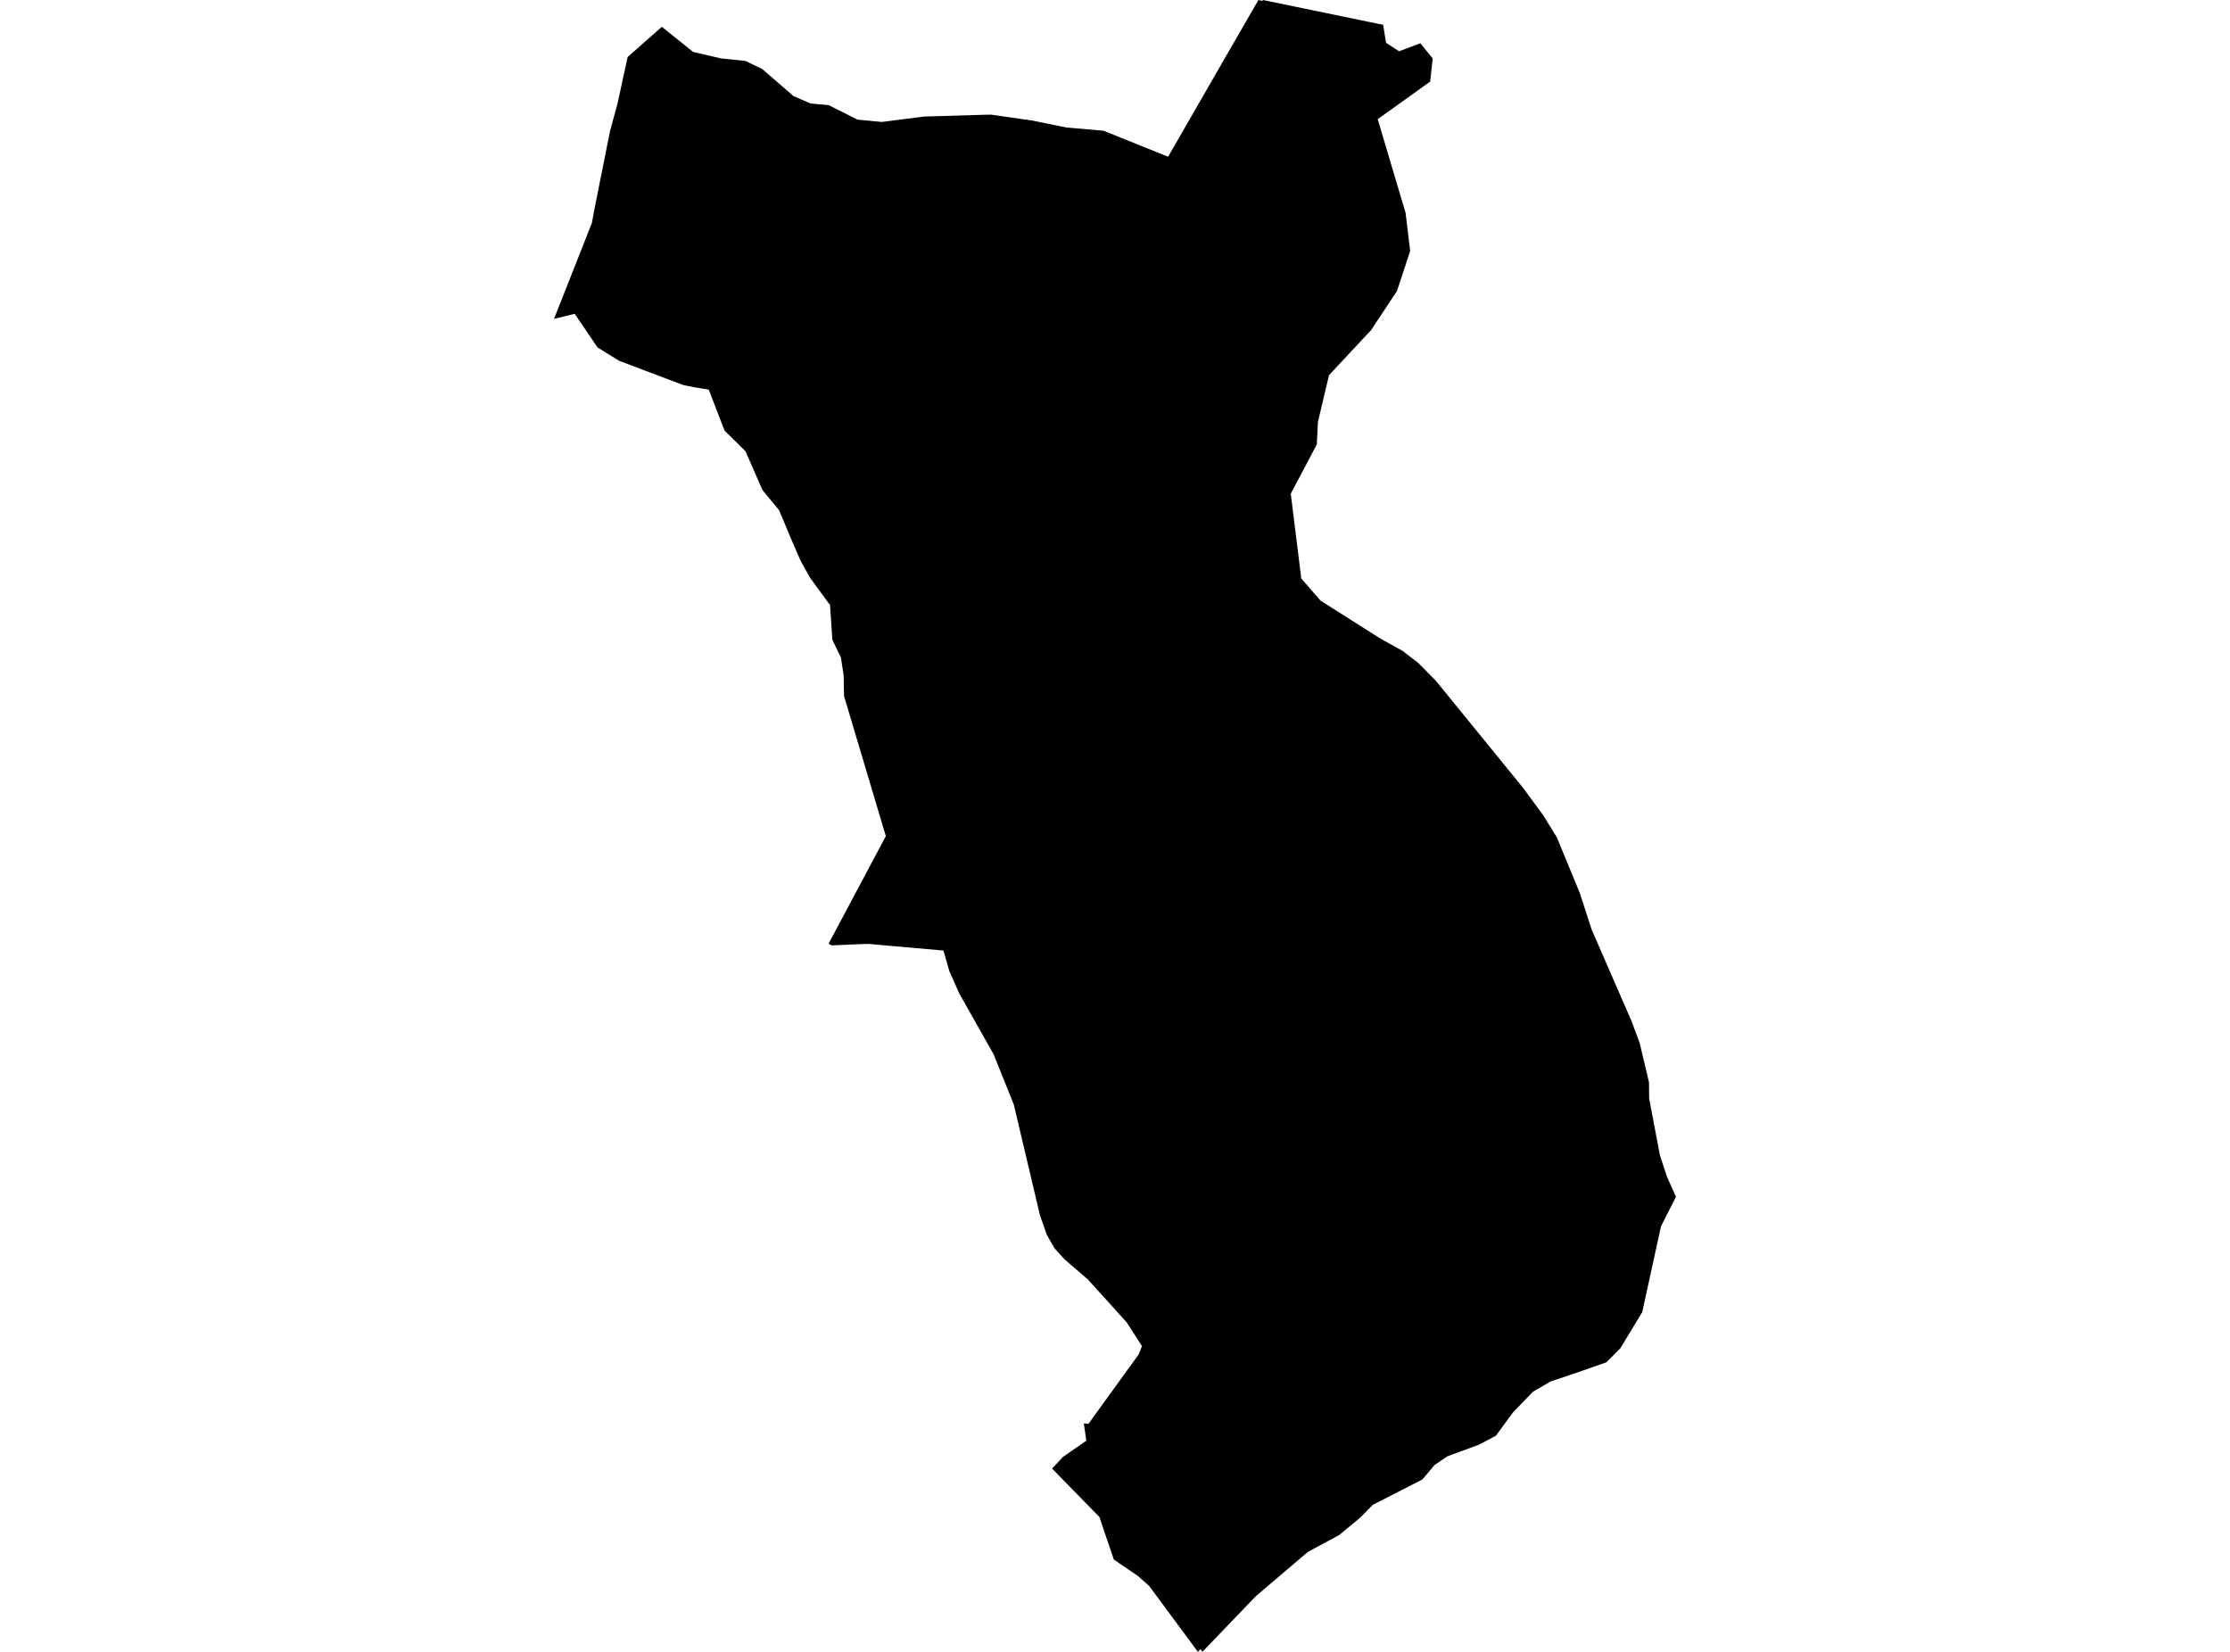 <?xml version='1.0'?>
<svg  baseProfile = 'tiny' width = '540' height = '400' stroke-linecap = 'round' stroke-linejoin = 'round' version='1.1' xmlns='http://www.w3.org/2000/svg'>
<path id='0943901001' title='0943901001'  d='M 338.876 46.554 340.366 51.53 341.35 59.725 341.476 60.765 340.014 65.221 338.285 70.464 336.908 72.53 332.016 79.938 330.231 81.836 321.826 90.846 319.141 102.175 318.874 107.587 316.822 111.495 312.562 119.549 315.107 140.071 319.759 145.44 324.159 148.224 334.308 154.661 335.123 155.111 339.607 157.585 343.444 160.537 347.717 164.866 368.844 190.814 373.679 197.393 376.997 202.776 382.563 216.27 385.43 225.112 395.059 247.208 397.041 252.535 398.517 258.734 399.304 262.052 399.346 266.001 401.946 279.706 403.675 284.977 405.84 289.813 402.214 296.953 397.673 317.714 395.944 320.582 392.36 326.5 389.001 329.873 382.24 332.249 375.422 334.554 371.205 337.014 366.412 341.976 362.223 347.668 358.133 349.833 350.529 352.63 347.408 354.725 344.414 358.267 332.424 364.395 329.36 367.516 324.314 371.691 316.667 375.823 304.115 386.506 291.169 399.986 290.691 399.353 290.072 400 278.251 384.004 276.691 382.64 275.51 381.6 269.719 377.65 267.245 370.383 266.247 367.361 254.763 355.61 257.392 352.799 263.056 348.863 262.466 344.801 262.578 344.646 263.562 344.787 275.693 328.032 276.522 325.965 272.896 320.287 263.422 309.801 257.757 304.937 255.367 302.281 253.526 299.076 251.853 294.353 245.486 267.435 242.309 259.535 240.594 255.276 232.301 240.588 229.883 235.148 228.45 230.172 215.841 229.061 210.387 228.569 209.586 228.612 209.305 228.583 201.518 228.921 201.433 228.935 200.632 228.541 214.506 202.467 204.385 168.535 204.287 163.559 203.64 159.244 201.658 155.139 201.546 154.774 200.984 146.396 200.674 146.087 196.261 140.057 193.857 135.77 191.439 130.189 188.656 123.541 184.622 118.649 180.532 109.274 175.457 104.27 171.62 94.346 168.401 93.826 165.491 93.249 149.931 87.374 144.702 84.141 144.252 83.48 139.319 76.213 139.178 75.988 134.16 77.211 134.624 76.031 137.59 68.524 143.325 54.004 143.943 50.659 144.027 50.237 147.724 31.725 149.538 25.076 150.929 18.639 151.983 13.803 159.742 6.958 160.277 6.494 167.839 12.566 174.572 14.141 180.518 14.759 184.594 16.727 192.156 23.277 196.289 25.062 200.66 25.456 207.66 28.97 213.55 29.532 215.293 29.307 223.699 28.225 238.893 27.775 239.02 27.789 239.99 27.761 249.984 29.195 258.235 30.882 258.319 30.882 267.217 31.655 282.862 37.952 297.635 12.285 304.719 0.014 305.689 0.211 305.815 0 333.169 5.651 334.94 6.002 334.996 6.424 335.643 10.374 338.412 12.159 338.806 12.412 343.093 10.795 343.936 10.472 346.93 14.155 346.326 19.749 333.619 28.858 338.876 46.554 Z' />
</svg>